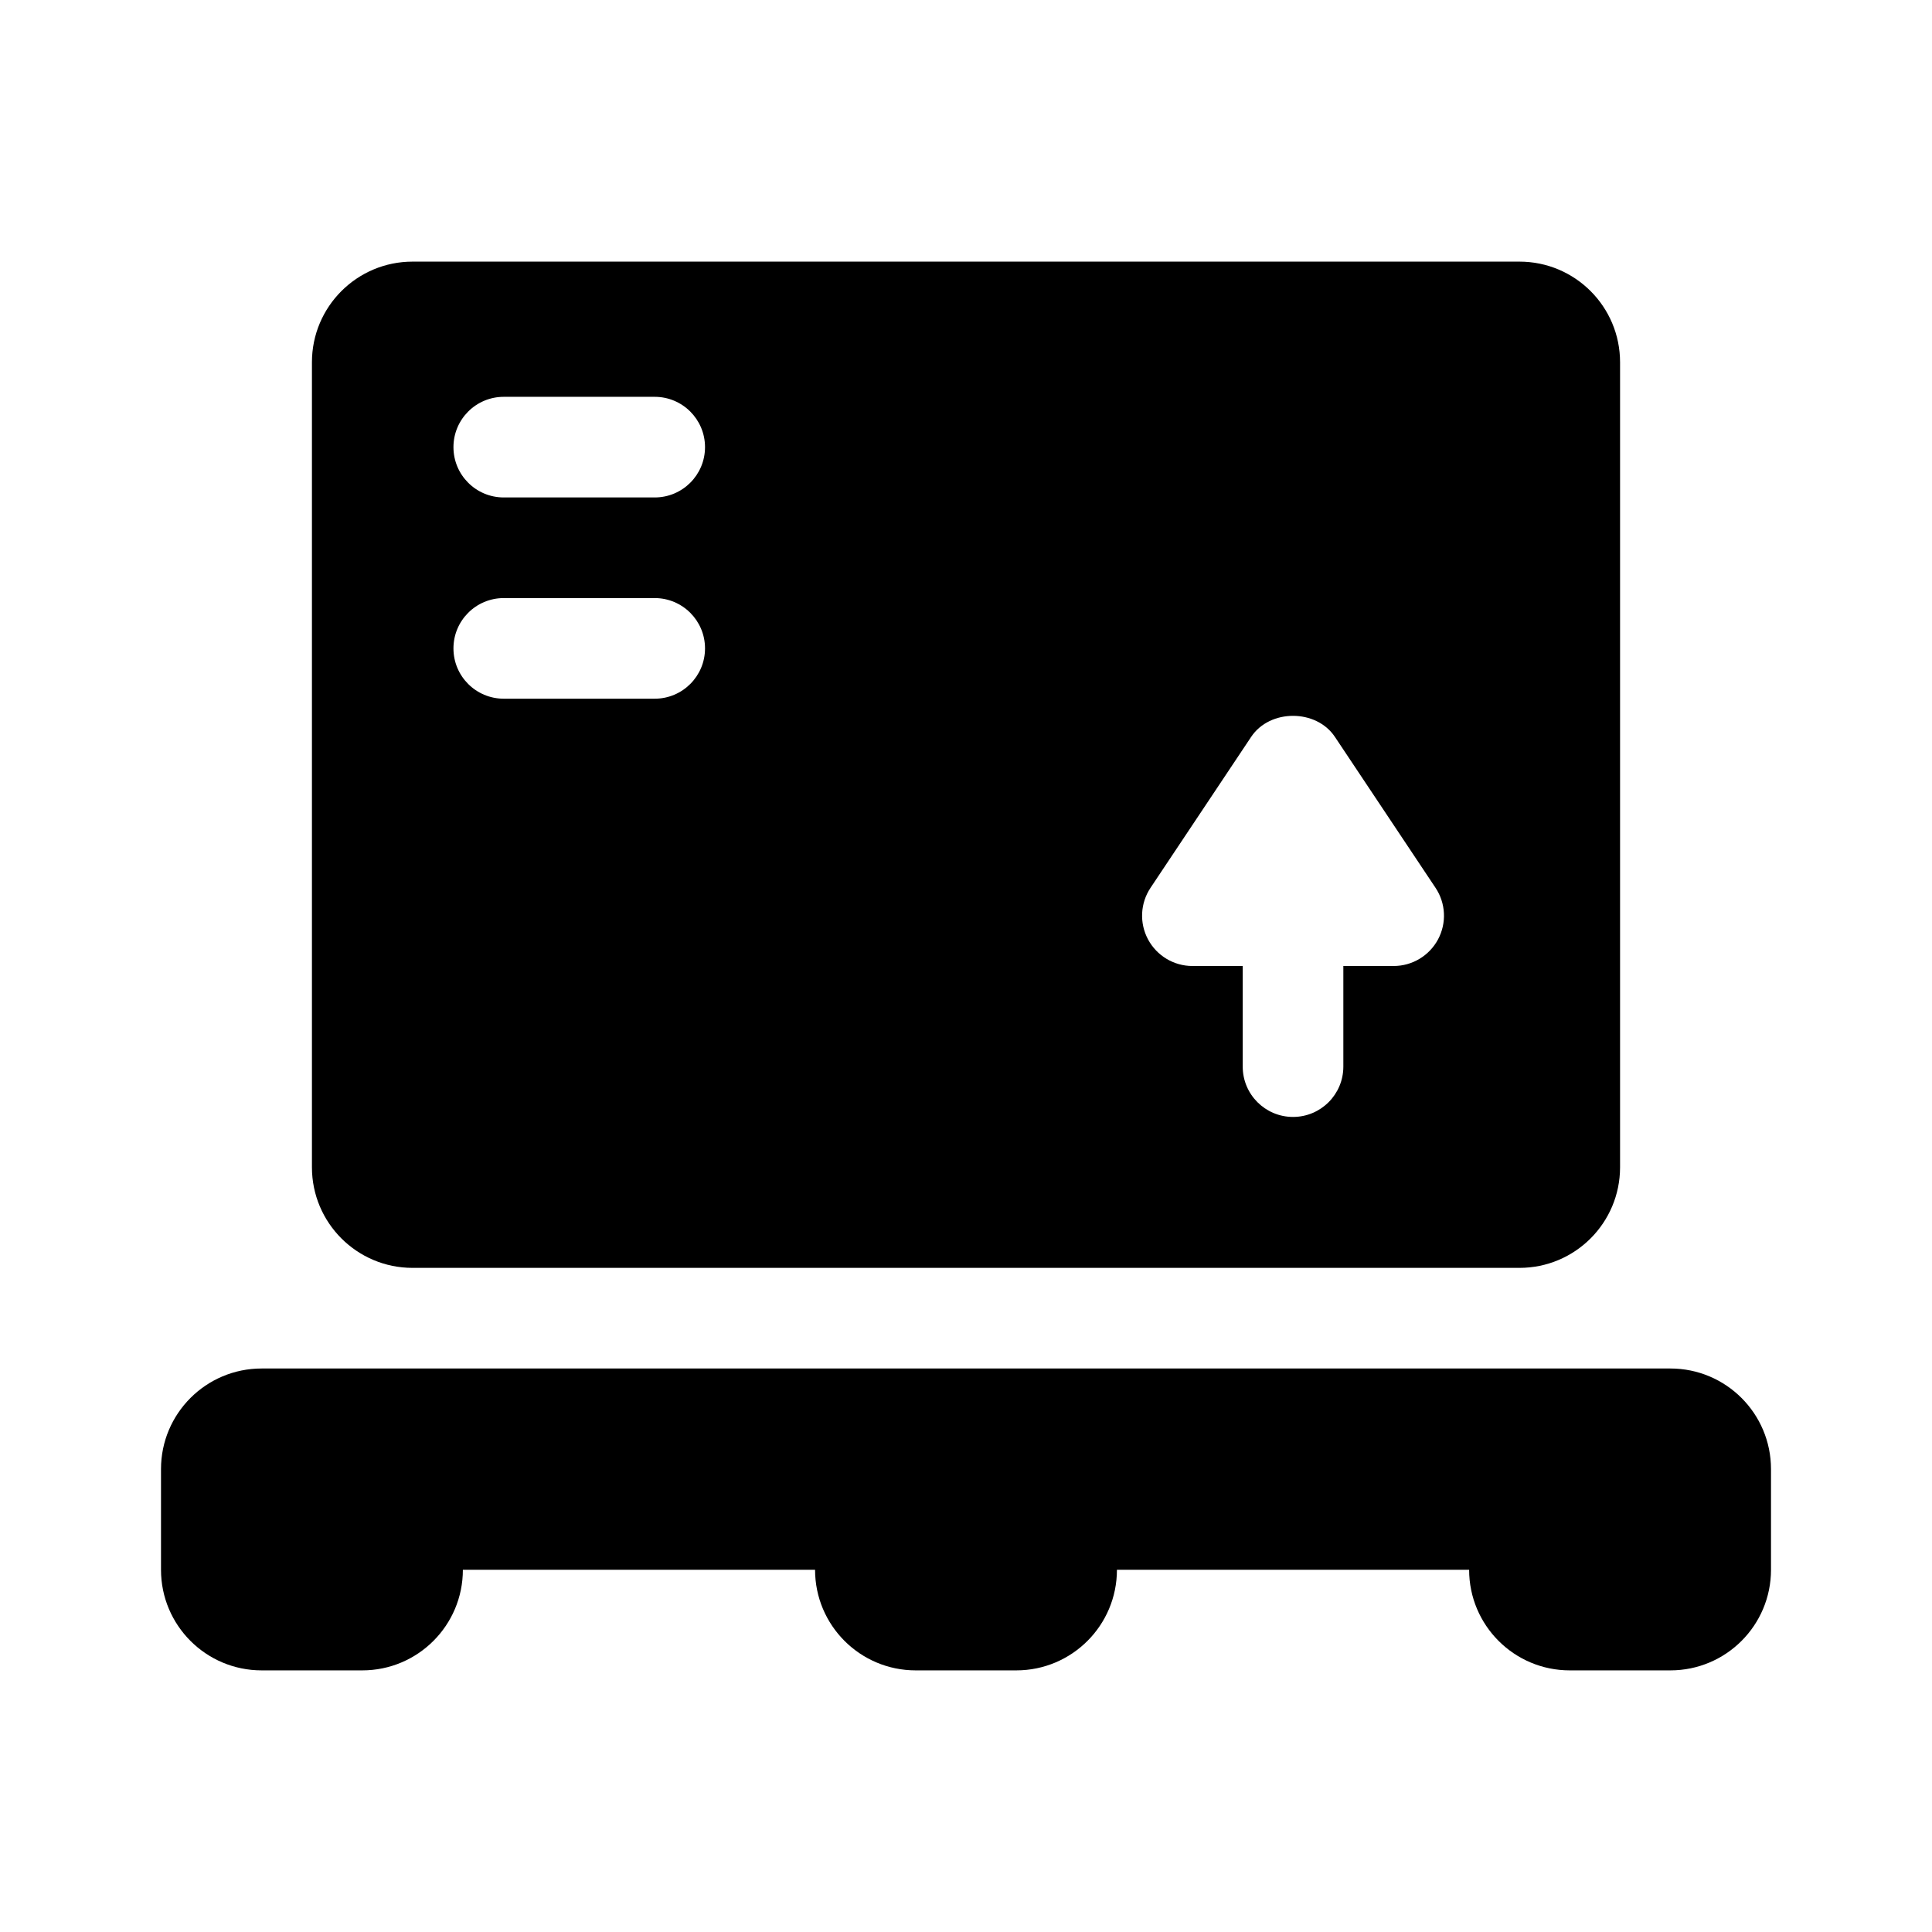 <?xml version="1.0" standalone="no"?><!-- Generator: Gravit.io --><svg xmlns="http://www.w3.org/2000/svg" xmlns:xlink="http://www.w3.org/1999/xlink" style="isolation:isolate" viewBox="0 0 48 48" width="48" height="48"><defs><clipPath id="_clipPath_ItAjsWY6FtoCMOfNEwJJPZs9vP4dUUxk"><rect width="48" height="48"/></clipPath></defs><g clip-path="url(#_clipPath_ItAjsWY6FtoCMOfNEwJJPZs9vP4dUUxk)"><g style="isolation:isolate"/><g><path d=" M 41.5 34 L 39 34 L 25.25 34 L 22.75 34 L 9 34 L 6.5 34 C 5.119 34 4 35.119 4 36.5 L 4 39 C 4 40.381 5.119 41.5 6.5 41.5 L 9 41.5 C 10.381 41.5 11.5 40.381 11.5 39 L 20.25 39 C 20.25 40.381 21.369 41.5 22.75 41.5 L 25.25 41.5 C 26.631 41.5 27.75 40.381 27.75 39 L 36.5 39 C 36.5 40.381 37.619 41.5 39 41.5 L 41.5 41.5 C 42.881 41.5 44 40.381 44 39 L 44 36.5 C 44 35.119 42.881 34 41.5 34 Z " fill="rgb(0,0,0)"/><path d=" M 40.25 29 L 40.25 9 C 40.25 7.619 39.131 6.5 37.75 6.5 L 10.25 6.5 C 8.869 6.5 7.75 7.619 7.75 9 L 7.75 29 C 7.75 30.381 8.869 31.5 10.25 31.5 L 37.75 31.5 C 39.131 31.5 40.25 30.381 40.25 29 Z  M 12.516 9.859 L 16.266 9.859 C 16.956 9.859 17.516 10.419 17.516 11.109 C 17.516 11.8 16.956 12.359 16.266 12.359 L 12.516 12.359 C 11.825 12.359 11.266 11.8 11.266 11.109 C 11.266 10.419 11.825 9.859 12.516 9.859 Z  M 12.516 14.859 L 16.266 14.859 C 16.956 14.859 17.516 15.419 17.516 16.109 C 17.516 16.8 16.956 17.359 16.266 17.359 L 12.516 17.359 C 11.825 17.359 11.266 16.8 11.266 16.109 C 11.266 15.419 11.825 14.859 12.516 14.859 Z  M 30.875 24 L 29.625 24 C 29.164 24 28.741 23.746 28.523 23.34 C 28.305 22.933 28.329 22.44 28.585 22.057 L 31.085 18.307 C 31.549 17.611 32.701 17.611 33.165 18.307 L 35.665 22.057 C 35.921 22.44 35.945 22.933 35.727 23.34 C 35.509 23.746 35.086 24 34.625 24 L 33.375 24 L 33.375 26.5 C 33.375 27.19 32.815 27.75 32.125 27.75 C 31.435 27.75 30.875 27.19 30.875 26.5 L 30.875 24 L 30.875 24 Z " fill="rgb(0,0,0)"/></g></g></svg>